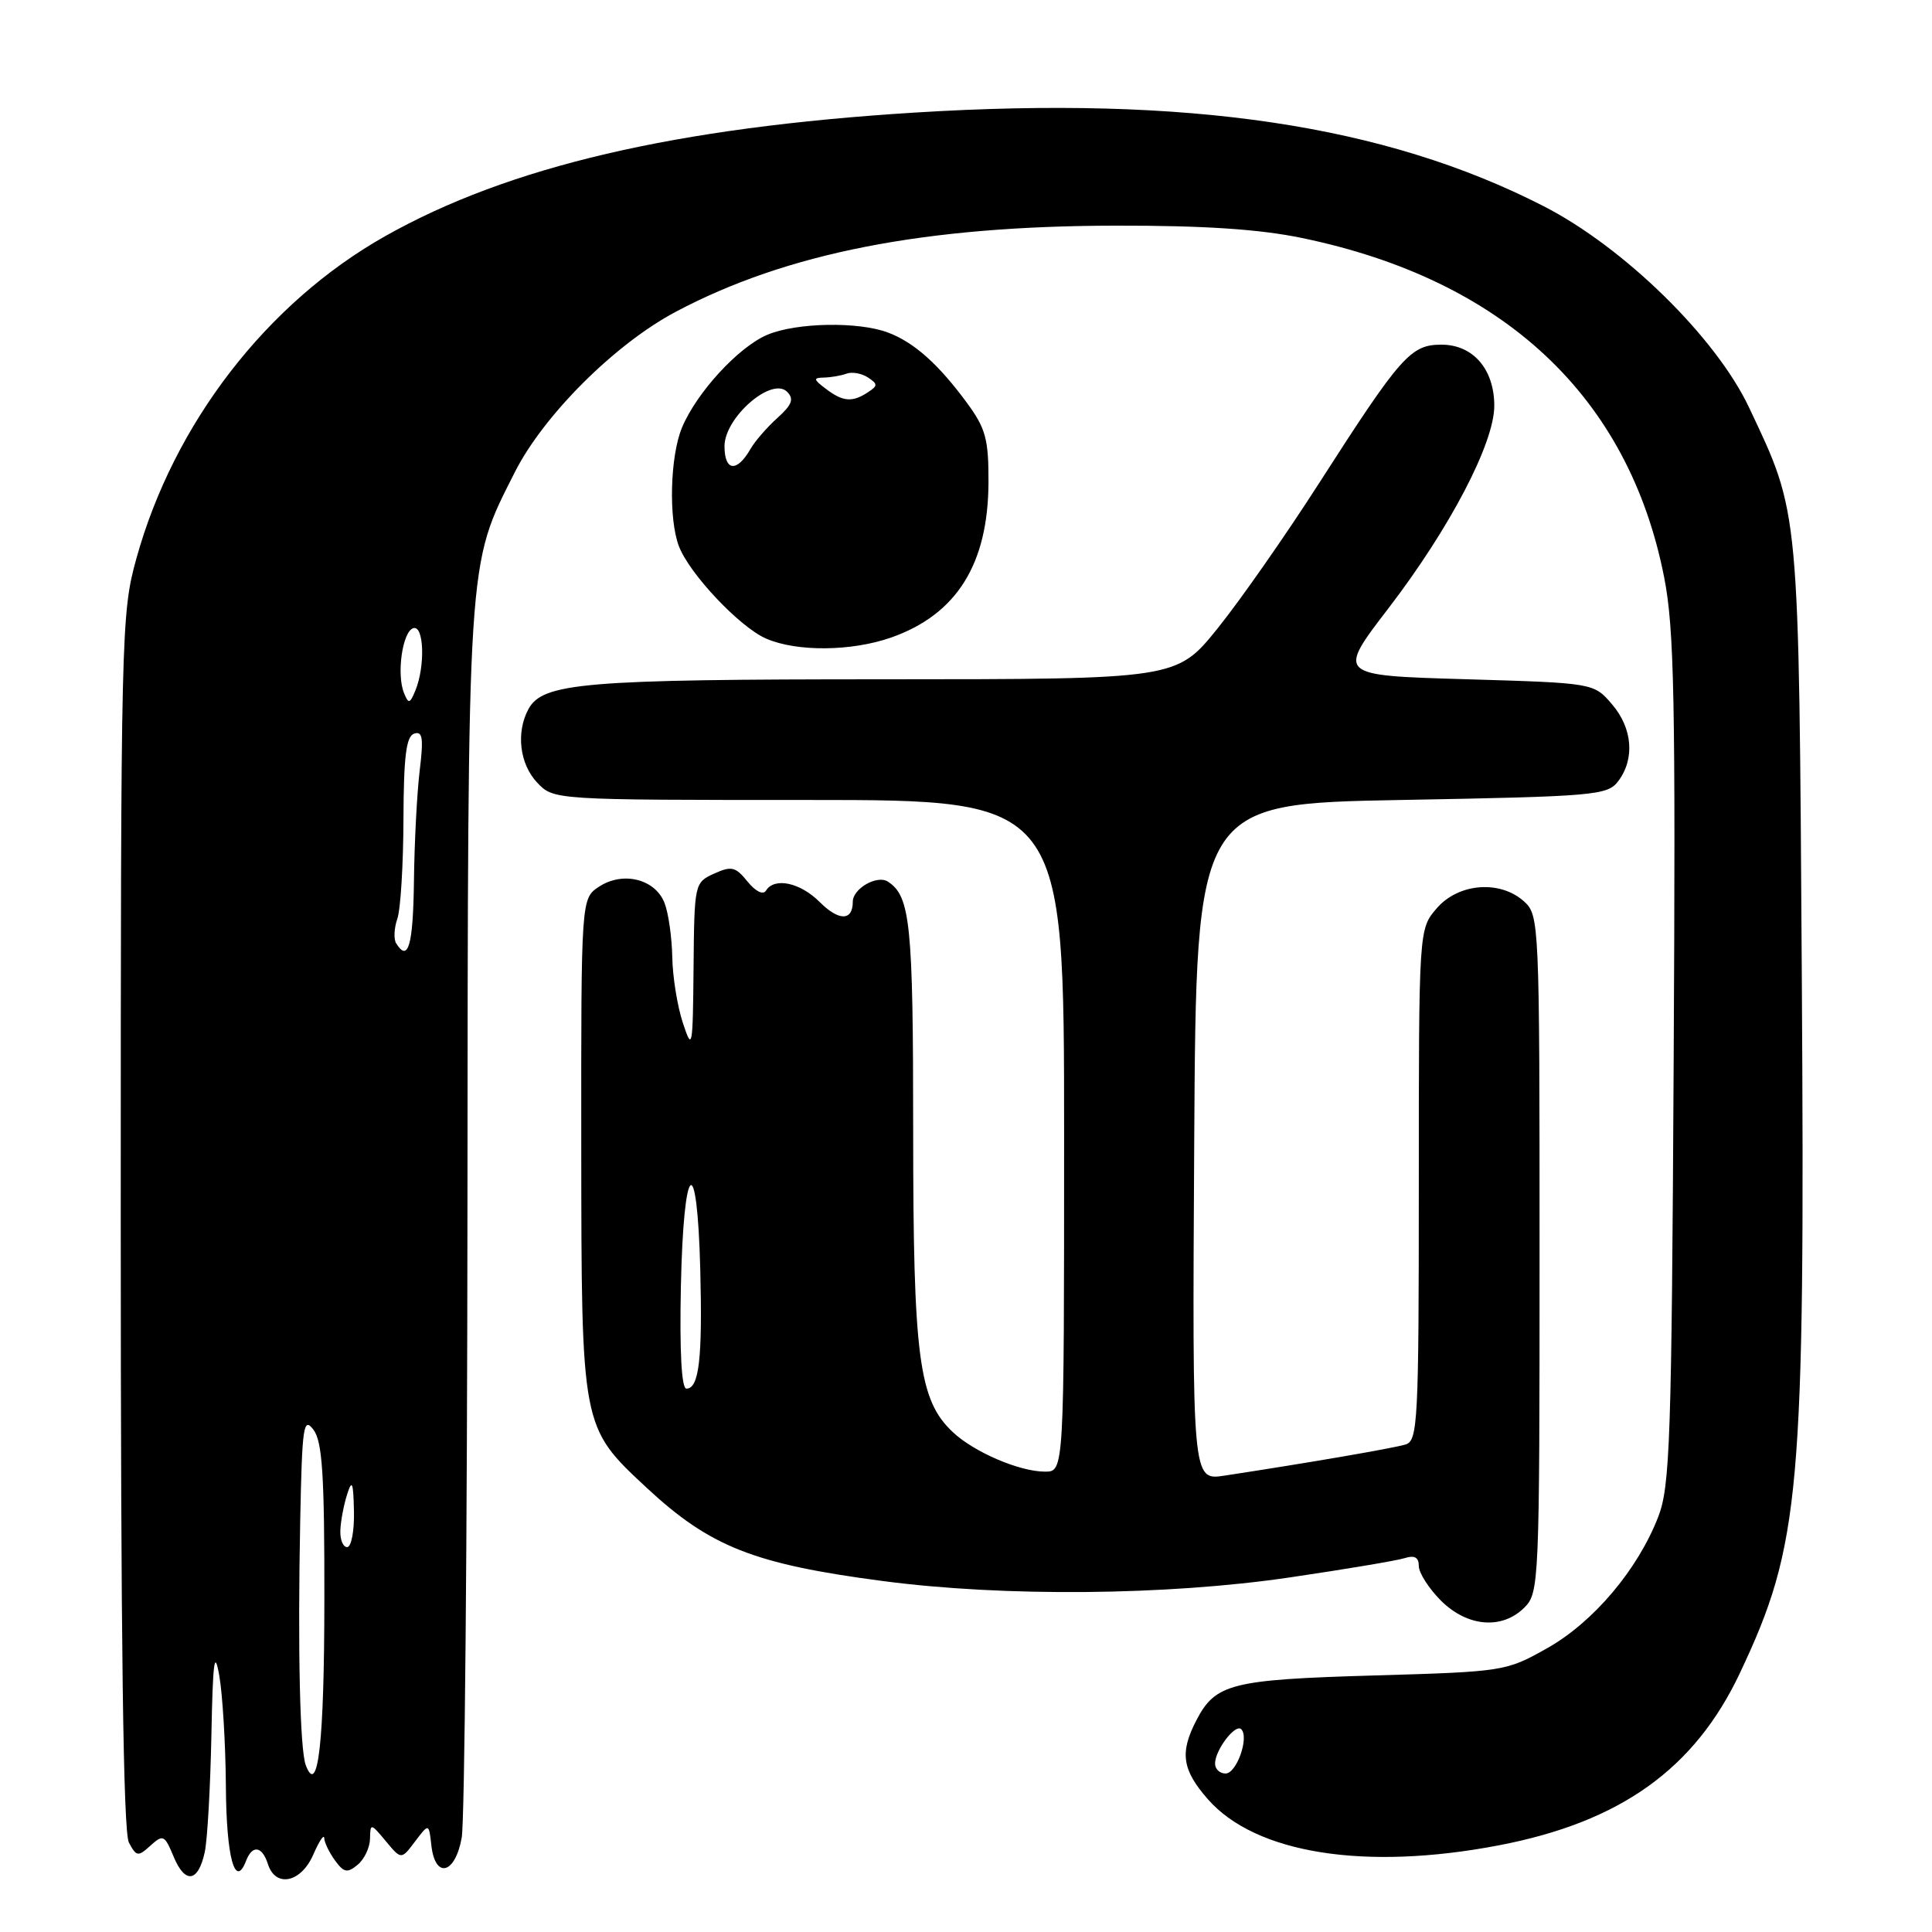 <?xml version="1.0" encoding="UTF-8" standalone="no"?>
<!DOCTYPE svg PUBLIC "-//W3C//DTD SVG 1.1//EN" "http://www.w3.org/Graphics/SVG/1.1/DTD/svg11.dtd" >
<svg xmlns="http://www.w3.org/2000/svg" xmlns:xlink="http://www.w3.org/1999/xlink" version="1.1" viewBox="0 0 256 256">
 <g >
 <path fill="currentColor"
d=" M 27.13 245.42 C 27.48 243.81 27.87 236.88 28.01 230.00 C 28.20 220.12 28.42 218.44 29.05 222.00 C 29.49 224.47 29.89 231.09 29.93 236.69 C 29.99 246.12 31.15 250.37 32.61 246.56 C 33.44 244.41 34.74 244.61 35.50 247.00 C 36.51 250.18 39.89 249.47 41.51 245.75 C 42.29 243.96 42.94 242.98 42.96 243.56 C 42.98 244.14 43.63 245.47 44.39 246.52 C 45.57 248.14 46.03 248.22 47.39 247.09 C 48.28 246.36 49.01 244.80 49.03 243.63 C 49.07 241.56 49.13 241.57 51.12 243.96 C 53.17 246.43 53.17 246.43 55.00 244.00 C 56.83 241.58 56.83 241.58 57.16 244.54 C 57.67 249.02 60.32 248.33 61.18 243.50 C 61.57 241.30 61.91 203.79 61.94 160.14 C 62.01 72.87 61.86 75.17 68.21 62.58 C 72.02 55.03 81.49 45.58 89.53 41.32 C 104.24 33.51 122.54 29.93 147.88 29.90 C 159.53 29.88 166.89 30.37 172.49 31.53 C 199.27 37.07 215.81 52.56 220.51 76.50 C 221.85 83.32 222.03 92.77 221.77 140.50 C 221.50 190.89 221.29 196.95 219.72 201.00 C 217.01 207.99 211.13 214.95 205.00 218.40 C 199.56 221.46 199.30 221.51 182.00 222.01 C 163.11 222.56 161.04 223.09 158.51 227.98 C 156.30 232.25 156.64 234.52 160.06 238.42 C 166.38 245.61 180.86 247.91 198.58 244.52 C 214.72 241.43 224.55 234.40 230.56 221.66 C 238.57 204.68 239.18 197.79 238.75 129.50 C 238.35 66.71 238.49 68.26 231.76 54.00 C 227.38 44.71 215.18 32.76 204.50 27.30 C 183.45 16.53 157.42 12.66 121.17 14.92 C 89.54 16.89 67.43 22.05 51.04 31.29 C 35.35 40.14 23.03 56.11 18.07 74.01 C 16.06 81.25 16.00 83.69 16.00 161.80 C 16.00 217.39 16.33 242.75 17.08 244.15 C 18.08 246.02 18.29 246.05 19.94 244.55 C 21.61 243.04 21.81 243.14 23.00 246.00 C 24.52 249.68 26.26 249.43 27.13 245.42 Z  M 202.00 213.00 C 203.94 211.06 204.00 209.67 204.00 166.15 C 204.00 122.22 203.96 121.27 201.95 119.45 C 198.78 116.58 193.25 117.01 190.37 120.36 C 188.00 123.11 188.00 123.11 188.00 156.99 C 188.00 188.38 187.87 190.90 186.25 191.40 C 184.67 191.89 173.41 193.83 162.24 195.53 C 157.98 196.18 157.98 196.18 158.24 151.34 C 158.50 106.50 158.50 106.50 185.71 106.00 C 211.43 105.53 213.00 105.39 214.43 103.50 C 216.65 100.55 216.32 96.48 213.59 93.31 C 211.18 90.50 211.18 90.50 194.16 90.00 C 177.15 89.50 177.15 89.50 183.97 80.61 C 192.11 69.99 198.00 58.73 198.00 53.77 C 198.00 48.92 195.19 45.67 191.00 45.67 C 186.92 45.67 185.62 47.14 174.80 64.00 C 170.39 70.88 164.34 79.54 161.35 83.25 C 155.91 90.00 155.91 90.00 117.21 90.01 C 77.35 90.01 71.89 90.47 70.01 93.98 C 68.36 97.07 68.85 101.22 71.17 103.69 C 73.35 106.00 73.35 106.00 107.17 106.00 C 141.00 106.00 141.00 106.00 141.00 150.50 C 141.00 195.00 141.00 195.00 138.47 195.00 C 135.10 195.00 129.07 192.42 126.25 189.76 C 121.74 185.53 121.00 179.88 121.00 149.75 C 121.00 122.40 120.63 118.75 117.65 116.82 C 116.23 115.89 113.00 117.74 113.00 119.48 C 113.00 122.05 111.16 122.07 108.61 119.52 C 106.02 116.93 102.60 116.21 101.49 118.02 C 101.12 118.62 100.11 118.12 99.05 116.81 C 97.46 114.84 96.92 114.72 94.62 115.76 C 92.03 116.94 92.00 117.08 91.90 128.23 C 91.80 138.98 91.73 139.32 90.47 135.50 C 89.75 133.30 89.12 129.39 89.08 126.82 C 89.03 124.24 88.58 121.03 88.07 119.69 C 86.86 116.49 82.57 115.40 79.39 117.48 C 77.00 119.05 77.00 119.05 77.02 151.77 C 77.05 189.28 77.00 189.05 85.71 197.16 C 94.09 204.95 99.90 207.25 116.94 209.49 C 133.00 211.61 154.57 211.42 170.88 209.02 C 178.23 207.94 185.09 206.79 186.13 206.46 C 187.44 206.04 188.00 206.36 188.00 207.51 C 188.00 208.41 189.32 210.47 190.92 212.08 C 194.43 215.58 199.03 215.97 202.00 213.00 Z  M 118.10 84.47 C 126.77 81.41 130.94 74.75 130.98 63.90 C 131.00 58.19 130.61 56.77 128.14 53.40 C 124.36 48.26 121.13 45.37 117.68 44.07 C 113.78 42.59 105.57 42.73 101.70 44.35 C 97.89 45.94 92.32 51.99 90.37 56.65 C 88.79 60.45 88.57 68.73 89.96 72.38 C 91.34 76.02 98.01 83.09 101.50 84.61 C 105.57 86.39 112.83 86.32 118.10 84.47 Z  M 40.52 233.91 C 39.74 231.87 39.44 218.66 39.78 201.50 C 40.03 188.94 40.21 187.70 41.53 189.44 C 42.71 191.00 43.00 195.39 42.98 211.94 C 42.97 230.84 42.15 238.16 40.52 233.91 Z  M 161.00 233.69 C 161.00 231.89 163.69 228.36 164.47 229.13 C 165.55 230.22 163.86 235.00 162.39 235.00 C 161.63 235.00 161.00 234.41 161.00 233.69 Z  M 45.10 202.75 C 45.15 201.51 45.56 199.38 46.00 198.00 C 46.65 195.96 46.82 196.38 46.90 200.25 C 46.96 202.86 46.55 205.00 46.00 205.00 C 45.45 205.00 45.04 203.99 45.10 202.75 Z  M 52.49 124.99 C 52.15 124.44 52.22 122.97 52.65 121.74 C 53.08 120.51 53.44 114.59 53.46 108.59 C 53.49 100.22 53.82 97.56 54.88 97.21 C 55.99 96.84 56.14 97.79 55.61 102.12 C 55.25 105.08 54.91 111.66 54.85 116.75 C 54.74 125.28 54.09 127.57 52.49 124.99 Z  M 53.54 91.85 C 52.52 89.37 53.32 83.71 54.75 83.24 C 56.18 82.77 56.37 88.25 55.04 91.50 C 54.31 93.26 54.13 93.30 53.54 91.85 Z  M 90.22 170.50 C 90.57 153.76 92.38 152.18 92.79 168.25 C 93.09 180.05 92.63 184.00 90.95 184.00 C 90.31 184.00 90.04 179.10 90.22 170.50 Z  M 96.00 59.13 C 96.00 55.32 102.27 49.86 104.30 51.92 C 105.24 52.87 104.95 53.63 103.00 55.39 C 101.62 56.63 100.02 58.48 99.43 59.51 C 97.64 62.63 96.00 62.45 96.00 59.13 Z  M 109.44 51.53 C 107.77 50.27 107.73 50.06 109.17 50.03 C 110.09 50.01 111.44 49.78 112.17 49.51 C 112.90 49.24 114.17 49.47 115.00 50.01 C 116.33 50.89 116.33 51.11 115.00 51.98 C 112.93 53.34 111.70 53.24 109.44 51.53 Z "/>
</g>
</svg>